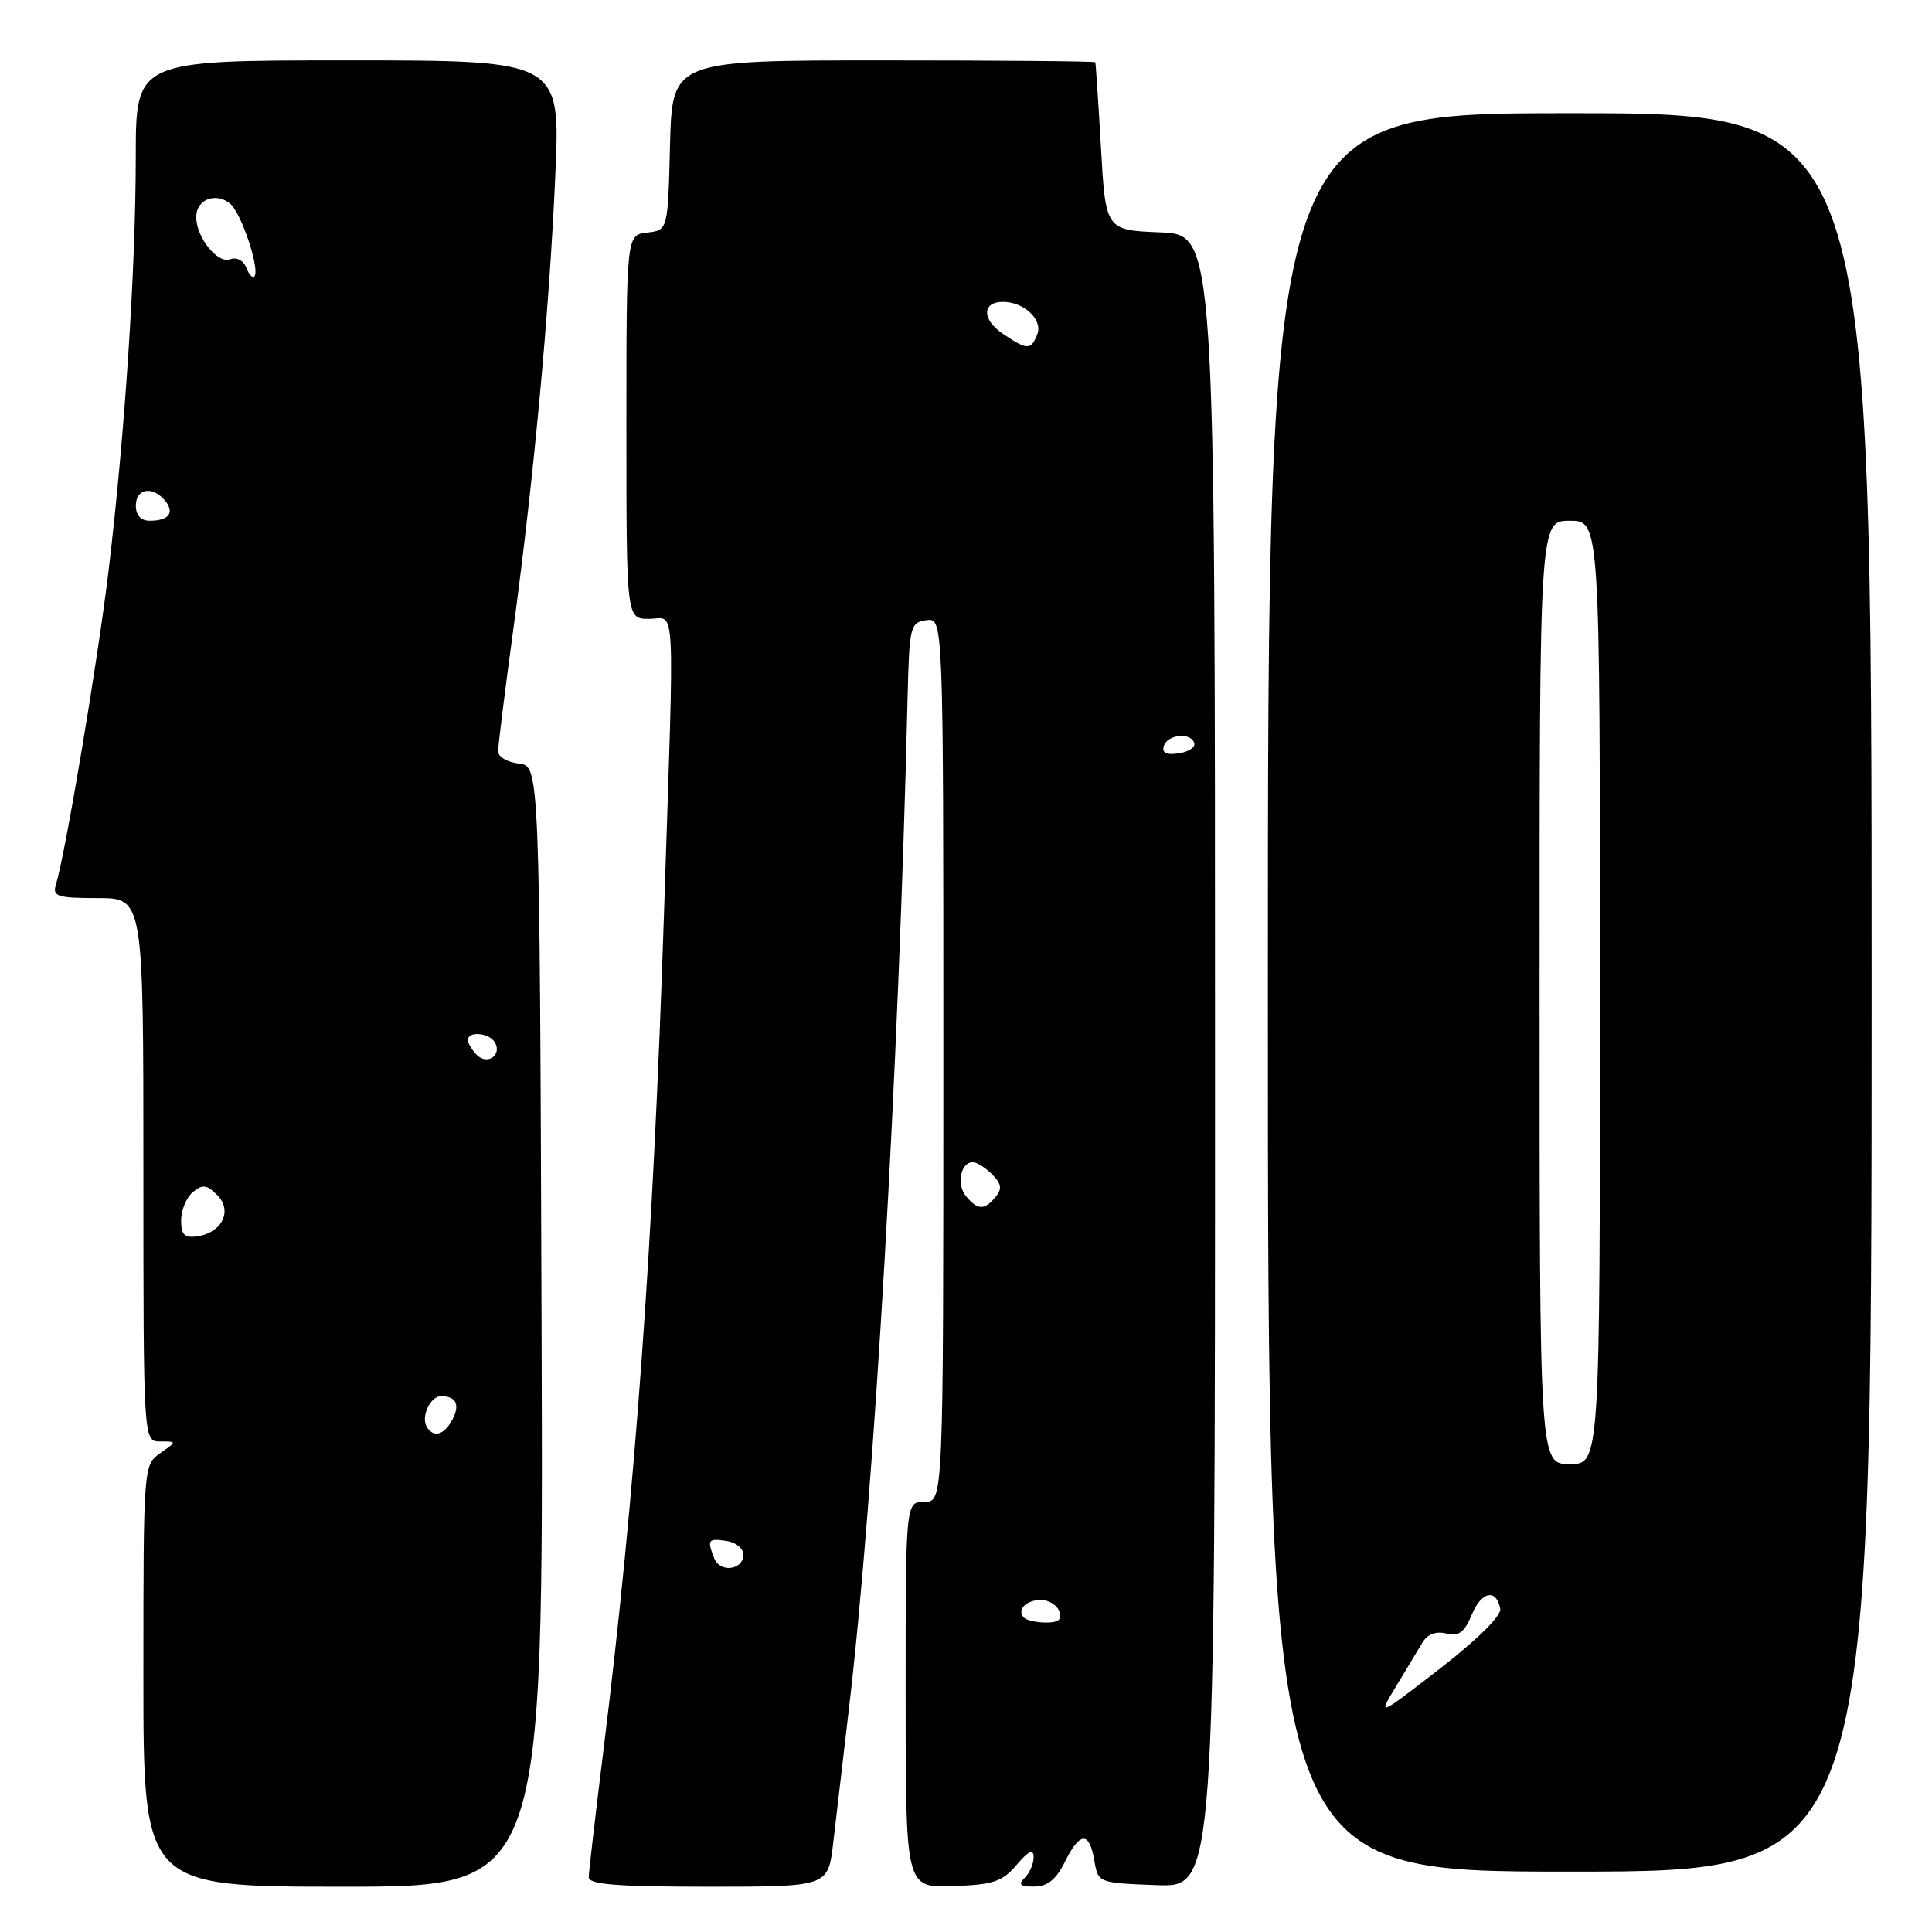 <?xml version="1.0" encoding="UTF-8" standalone="no"?>
<!DOCTYPE svg PUBLIC "-//W3C//DTD SVG 1.1//EN" "http://www.w3.org/Graphics/SVG/1.1/DTD/svg11.dtd" >
<svg xmlns="http://www.w3.org/2000/svg" xmlns:xlink="http://www.w3.org/1999/xlink" version="1.1" viewBox="0 0 256 256">
 <g >
 <path fill="currentColor"
d=" M 71.76 175.75 C 71.50 101.50 71.50 101.50 68.75 101.18 C 67.24 101.01 66.00 100.28 66.00 99.57 C 66.00 98.85 66.89 91.66 67.99 83.58 C 70.74 63.27 72.78 41.30 73.58 23.25 C 74.26 8.00 74.26 8.00 46.13 8.00 C 18.00 8.00 18.00 8.00 17.99 20.75 C 17.98 35.75 16.56 57.32 14.40 75.50 C 12.98 87.42 8.68 113.07 7.40 117.25 C 6.93 118.78 7.62 119.00 12.93 119.00 C 19.00 119.00 19.00 119.00 19.00 155.00 C 19.00 191.00 19.00 191.00 21.22 191.00 C 23.45 191.00 23.45 191.00 21.22 192.56 C 19.02 194.10 19.00 194.31 19.00 222.06 C 19.00 250.00 19.00 250.00 45.51 250.00 C 72.01 250.00 72.01 250.00 71.76 175.75 Z  M 110.40 244.25 C 110.77 241.09 111.73 232.90 112.53 226.05 C 115.86 197.61 119.08 142.02 120.26 92.50 C 120.49 82.97 120.61 82.48 122.75 82.18 C 125.00 81.86 125.00 81.86 125.00 140.43 C 125.00 199.00 125.00 199.00 122.50 199.00 C 120.00 199.00 120.00 199.00 120.00 224.57 C 120.00 250.14 120.00 250.14 126.25 249.92 C 131.61 249.74 132.82 249.34 134.71 247.10 C 136.28 245.26 136.94 244.95 136.96 246.05 C 136.98 246.90 136.46 248.14 135.80 248.80 C 134.87 249.73 135.14 249.99 137.05 249.98 C 138.80 249.96 139.95 249.04 141.09 246.73 C 143.08 242.70 144.33 242.63 145.00 246.50 C 145.51 249.50 145.52 249.50 153.26 249.79 C 161.00 250.08 161.00 250.08 161.00 140.59 C 161.00 31.09 161.00 31.09 153.75 30.79 C 146.50 30.50 146.50 30.50 145.88 19.50 C 145.53 13.45 145.20 8.39 145.13 8.25 C 145.06 8.11 132.41 8.00 117.03 8.00 C 89.07 8.00 89.07 8.00 88.78 19.25 C 88.50 30.50 88.50 30.50 85.75 30.82 C 83.00 31.13 83.00 31.13 83.00 56.57 C 83.00 82.00 83.00 82.00 86.00 82.00 C 89.58 82.00 89.38 78.15 88.00 120.50 C 86.56 164.95 84.18 197.82 79.95 232.00 C 78.89 240.53 78.02 248.06 78.01 248.75 C 78.00 249.70 81.83 250.00 93.86 250.00 C 109.72 250.00 109.72 250.00 110.40 244.25 Z  M 248.00 131.50 C 248.00 15.00 248.00 15.00 208.00 15.00 C 168.00 15.00 168.00 15.00 168.00 131.50 C 168.00 248.00 168.00 248.00 208.00 248.00 C 248.00 248.00 248.00 248.00 248.00 131.50 Z  M 56.56 189.09 C 55.74 187.76 57.01 185.00 58.44 185.00 C 60.45 185.00 60.99 186.14 59.93 188.13 C 58.85 190.15 57.45 190.55 56.56 189.09 Z  M 24.00 161.69 C 24.00 160.35 24.70 158.67 25.55 157.96 C 26.83 156.90 27.39 156.96 28.78 158.35 C 30.85 160.42 29.44 163.33 26.15 163.82 C 24.45 164.07 24.00 163.63 24.00 161.69 Z  M 63.20 139.80 C 62.54 139.14 62.00 138.24 62.00 137.80 C 62.00 136.61 64.78 136.83 65.55 138.09 C 66.58 139.75 64.60 141.20 63.20 139.80 Z  M 18.00 67.00 C 18.00 64.72 20.21 64.34 21.87 66.34 C 23.19 67.93 22.37 69.00 19.83 69.00 C 18.67 69.00 18.00 68.27 18.00 67.00 Z  M 32.62 35.44 C 32.26 34.51 31.35 34.04 30.52 34.35 C 28.84 35.00 26.00 31.48 26.00 28.75 C 26.00 26.42 28.59 25.42 30.51 27.00 C 32.00 28.25 34.51 35.83 33.69 36.64 C 33.45 36.89 32.96 36.35 32.62 35.44 Z  M 135.69 214.36 C 134.67 213.34 135.95 212.00 137.95 212.00 C 138.96 212.00 140.05 212.68 140.36 213.50 C 140.77 214.57 140.27 215.00 138.64 215.00 C 137.37 215.00 136.05 214.71 135.69 214.36 Z  M 94.63 206.47 C 93.68 204.01 93.81 203.83 96.25 204.18 C 97.49 204.36 98.50 205.17 98.50 205.99 C 98.50 208.06 95.39 208.45 94.63 206.47 Z  M 128.01 158.51 C 126.70 156.94 127.28 154.00 128.90 154.00 C 129.43 154.00 130.58 154.72 131.46 155.61 C 132.70 156.85 132.81 157.53 131.91 158.61 C 130.44 160.39 129.55 160.36 128.01 158.51 Z  M 154.22 98.83 C 154.74 97.28 157.88 97.02 158.25 98.50 C 158.39 99.05 157.44 99.65 156.14 99.83 C 154.52 100.06 153.92 99.75 154.22 98.83 Z  M 132.90 44.24 C 130.10 42.36 130.09 40.00 132.89 40.00 C 135.69 40.00 138.19 42.35 137.45 44.28 C 136.62 46.42 136.14 46.42 132.90 44.24 Z  M 184.96 223.49 C 186.29 221.30 187.86 218.70 188.44 217.71 C 189.13 216.54 190.24 216.11 191.63 216.45 C 193.30 216.86 194.04 216.32 195.02 213.95 C 196.30 210.86 198.27 210.46 198.79 213.17 C 198.97 214.07 195.74 217.27 190.81 221.09 C 182.54 227.49 182.54 227.49 184.96 223.49 Z  M 204.00 131.50 C 204.00 69.00 204.00 69.00 208.00 69.00 C 212.00 69.00 212.00 69.00 212.00 131.50 C 212.00 194.00 212.00 194.00 208.00 194.00 C 204.00 194.00 204.00 194.00 204.00 131.50 Z "/>
</g>
</svg>